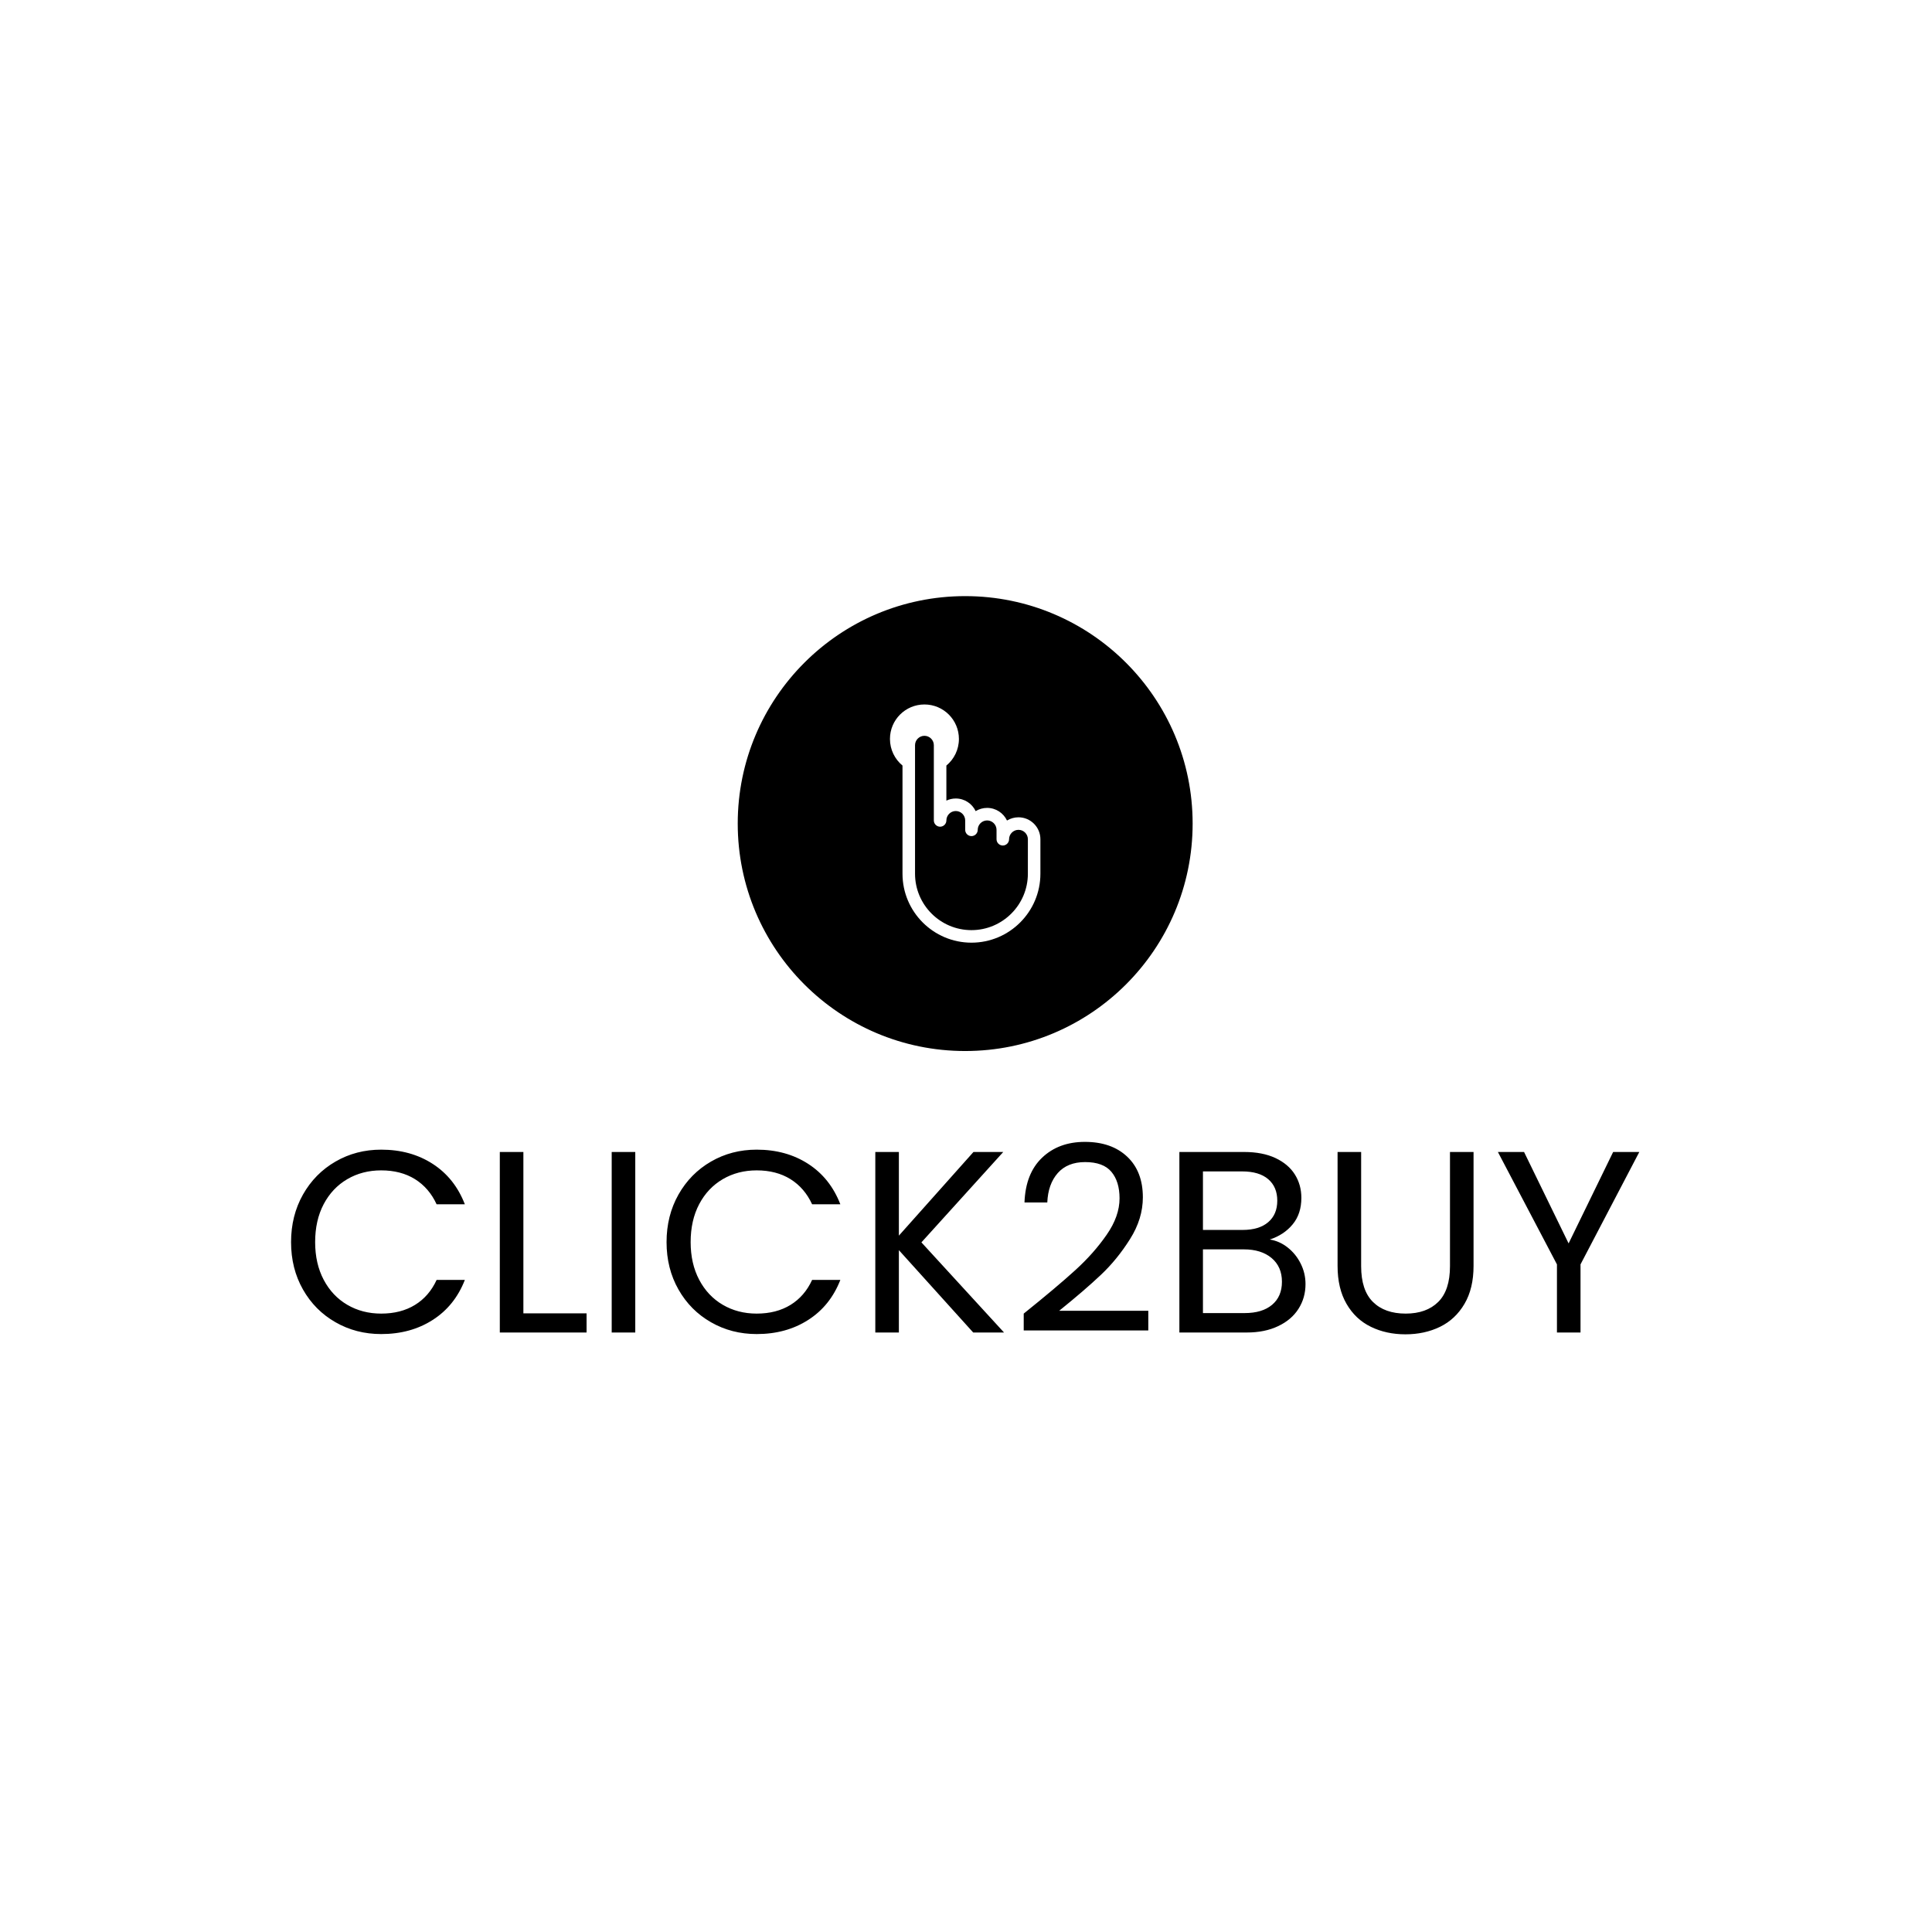 <svg xmlns="http://www.w3.org/2000/svg" version="1.1" xmlns:xlink="http://www.w3.org/1999/xlink" xmlns:svgjs="http://svgjs.dev/svgjs" width="1000" height="1000" viewBox="0 0 1000 1000"><rect width="1000" height="1000" fill="#ffffff"></rect><g transform="matrix(0.7,0,0,0.7,149.576,308.145)"><svg viewBox="0 0 396 217" data-background-color="#ffffff" preserveAspectRatio="xMidYMid meet" height="547" width="1000" xmlns="http://www.w3.org/2000/svg" xmlns:xlink="http://www.w3.org/1999/xlink"><g id="tight-bounds" transform="matrix(1,0,0,1,0.24,0.229)"><svg viewBox="0 0 395.52 216.541" height="216.541" width="395.52"><g><svg viewBox="0 0 395.52 216.541" height="216.541" width="395.52"><g transform="matrix(1,0,0,1,0,160.093)"><svg viewBox="0 0 395.52 56.449" height="56.449" width="395.52"><g id="textblocktransform"><svg viewBox="0 0 395.52 56.449" height="56.449" width="395.52" id="textblock"><g><svg viewBox="0 0 395.52 56.449" height="56.449" width="395.52"><g transform="matrix(1,0,0,1,0,0)"><svg width="395.52" viewBox="2.15 -36.8 260.28 37.15" height="56.449" data-palette-color="#636365"><path d="M2.15-17.45Q2.15-22.55 4.45-26.63 6.75-30.7 10.73-33 14.7-35.3 19.55-35.3L19.55-35.3Q25.25-35.3 29.5-32.55 33.75-29.8 35.7-24.75L35.7-24.75 30.25-24.75Q28.8-27.9 26.08-29.6 23.35-31.3 19.55-31.3L19.55-31.3Q15.9-31.3 13-29.6 10.1-27.9 8.45-24.78 6.8-21.65 6.8-17.45L6.8-17.45Q6.8-13.3 8.45-10.18 10.1-7.05 13-5.35 15.9-3.65 19.55-3.65L19.55-3.65Q23.35-3.65 26.08-5.33 28.8-7 30.25-10.15L30.25-10.15 35.7-10.15Q33.75-5.15 29.5-2.43 25.25 0.3 19.55 0.3L19.55 0.3Q14.7 0.3 10.73-1.98 6.75-4.25 4.45-8.3 2.15-12.35 2.15-17.45L2.15-17.45ZM47-34.85L47-3.7 59.2-3.7 59.2 0 42.45 0 42.45-34.85 47-34.85ZM64.05-34.85L68.6-34.85 68.6 0 64.05 0 64.05-34.85ZM74.64-17.45Q74.64-22.55 76.94-26.63 79.24-30.7 83.22-33 87.19-35.3 92.04-35.3L92.04-35.3Q97.74-35.3 101.99-32.55 106.24-29.8 108.19-24.75L108.19-24.75 102.74-24.75Q101.29-27.9 98.57-29.6 95.84-31.3 92.04-31.3L92.04-31.3Q88.39-31.3 85.49-29.6 82.59-27.9 80.94-24.78 79.29-21.65 79.29-17.45L79.29-17.45Q79.29-13.3 80.94-10.18 82.59-7.05 85.49-5.35 88.39-3.65 92.04-3.65L92.04-3.65Q95.84-3.65 98.57-5.33 101.29-7 102.74-10.15L102.74-10.15 108.19-10.15Q106.24-5.15 101.99-2.43 97.74 0.3 92.04 0.3L92.04 0.3Q87.19 0.3 83.22-1.98 79.24-4.25 76.94-8.3 74.64-12.35 74.64-17.45L74.64-17.45ZM139.79 0L133.84 0 119.49-15.9 119.49 0 114.94 0 114.94-34.85 119.49-34.85 119.49-18.7 133.89-34.85 139.64-34.85 123.84-17.4 139.79 0ZM143.59-3.65Q149.94-8.75 153.54-12.03 157.14-15.3 159.61-18.88 162.09-22.45 162.09-25.9L162.09-25.9Q162.09-29.15 160.51-31.03 158.94-32.9 155.44-32.9L155.44-32.9Q152.04-32.9 150.16-30.78 148.29-28.65 148.14-25.1L148.14-25.1 143.74-25.1Q143.94-30.7 147.14-33.75 150.34-36.8 155.39-36.8L155.39-36.8Q160.54-36.8 163.56-33.95 166.59-31.1 166.59-26.1L166.59-26.1Q166.59-21.95 164.11-18.03 161.64-14.1 158.49-11.13 155.34-8.15 150.44-4.2L150.44-4.2 167.64-4.2 167.64-0.4 143.59-0.4 143.59-3.65ZM191.09-17.95Q192.99-17.65 194.56-16.4 196.14-15.15 197.06-13.3 197.99-11.45 197.99-9.35L197.99-9.35Q197.99-6.7 196.64-4.58 195.29-2.45 192.71-1.23 190.14 0 186.64 0L186.64 0 173.64 0 173.64-34.85 186.14-34.85Q189.69-34.85 192.19-33.68 194.69-32.5 195.94-30.5 197.19-28.5 197.19-26L197.19-26Q197.19-22.9 195.51-20.88 193.84-18.85 191.09-17.95L191.09-17.95ZM178.19-31.1L178.19-19.8 185.84-19.8Q189.04-19.8 190.79-21.3 192.54-22.8 192.54-25.45L192.54-25.45Q192.54-28.1 190.79-29.6 189.04-31.1 185.74-31.1L185.74-31.1 178.19-31.1ZM186.24-3.75Q189.64-3.75 191.54-5.35 193.44-6.95 193.44-9.8L193.44-9.8Q193.44-12.7 191.44-14.38 189.44-16.05 186.09-16.05L186.09-16.05 178.19-16.05 178.19-3.75 186.24-3.75ZM204.18-34.85L208.73-34.85 208.73-12.8Q208.73-8.15 211.01-5.9 213.28-3.65 217.33-3.65L217.33-3.65Q221.33-3.65 223.61-5.9 225.88-8.15 225.88-12.8L225.88-12.8 225.88-34.85 230.43-34.85 230.43-12.85Q230.43-8.5 228.68-5.53 226.93-2.55 223.96-1.1 220.98 0.35 217.28 0.35L217.28 0.35Q213.58 0.35 210.61-1.1 207.63-2.55 205.91-5.53 204.18-8.5 204.18-12.85L204.18-12.85 204.18-34.85ZM257.38-34.85L262.43-34.85 251.08-13.15 251.08 0 246.53 0 246.53-13.15 235.13-34.85 240.18-34.85 248.78-17.2 257.38-34.85Z" opacity="1" transform="matrix(1,0,0,1,0,0)" fill="#000000" class="wordmark-text-0" data-fill-palette-color="primary" id="text-0"></path></svg></g></svg></g></svg></g></svg></g><g transform="matrix(1,0,0,1,131.04,0)"><svg viewBox="0 0 133.441 133.441" height="133.441" width="133.441"><g><svg></svg></g><g id="icon-0"><svg viewBox="0 0 133.441 133.441" height="133.441" width="133.441"><g><path d="M0 66.72c0-36.849 29.872-66.72 66.72-66.72 36.849 0 66.72 29.872 66.721 66.72 0 36.849-29.872 66.72-66.721 66.721-36.849 0-66.72-29.872-66.72-66.721zM66.72 128.35c34.037 0 61.63-27.593 61.63-61.63 0-34.037-27.593-61.63-61.63-61.629-34.037 0-61.63 27.593-61.629 61.629 0 34.037 27.593 61.63 61.629 61.63z" data-fill-palette-color="accent" fill="#000000" stroke="transparent"></path><ellipse rx="66.053" ry="66.053" cx="66.72" cy="66.72" fill="#000000" stroke="transparent" stroke-width="0" fill-opacity="1" data-fill-palette-color="accent"></ellipse></g><g transform="matrix(1,0,0,1,44.655,31.783)"><svg viewBox="0 0 44.131 69.874" height="69.874" width="44.131"><g><svg xmlns="http://www.w3.org/2000/svg" xmlns:xlink="http://www.w3.org/1999/xlink" version="1.1" x="0" y="0" viewBox="27 13 48 76" enable-background="new 0 0 100 100" xml:space="preserve" height="69.874" width="44.131" class="icon-s-0" data-fill-palette-color="quaternary" id="s-0"><path d="M68 49c-1.34 0-2.59 0.38-3.66 1.03C63.22 47.65 60.8 46 58 46c-1.34 0-2.59 0.38-3.66 1.03C53.22 44.65 50.8 43 48 43c-1.07 0-2.09 0.24-3 0.68V32.49c2.44-2.02 4-5.07 4-8.49 0-6.08-4.92-11-11-11s-11 4.92-11 11c0 3.42 1.56 6.47 4 8.49V67c0 12.13 9.87 22 22 22s22-9.87 22-22V56C75 52.14 71.86 49 68 49zM71 67c0 9.92-8.08 18-18 18-9.93 0-18-8.08-18-18V26c0-1.65 1.35-3 3-3s3 1.35 3 3v24c0 1.1 0.9 2 2 2s2-0.9 2-2c0-1.65 1.35-3 3-3s3 1.35 3 3v3c0 1.1 0.9 2 2 2s2-0.9 2-2c0-1.65 1.35-3 3-3s3 1.35 3 3v3c0 1.1 0.9 2 2 2s2-0.9 2-2c0-1.65 1.35-3 3-3s3 1.35 3 3V67z" fill="#ffffff" data-fill-palette-color="quaternary"></path></svg></g></svg></g></svg></g></svg></g><g></g></svg></g><defs></defs></svg><rect width="395.52" height="216.541" fill="none" stroke="none" visibility="hidden"></rect></g></svg></g></svg>
